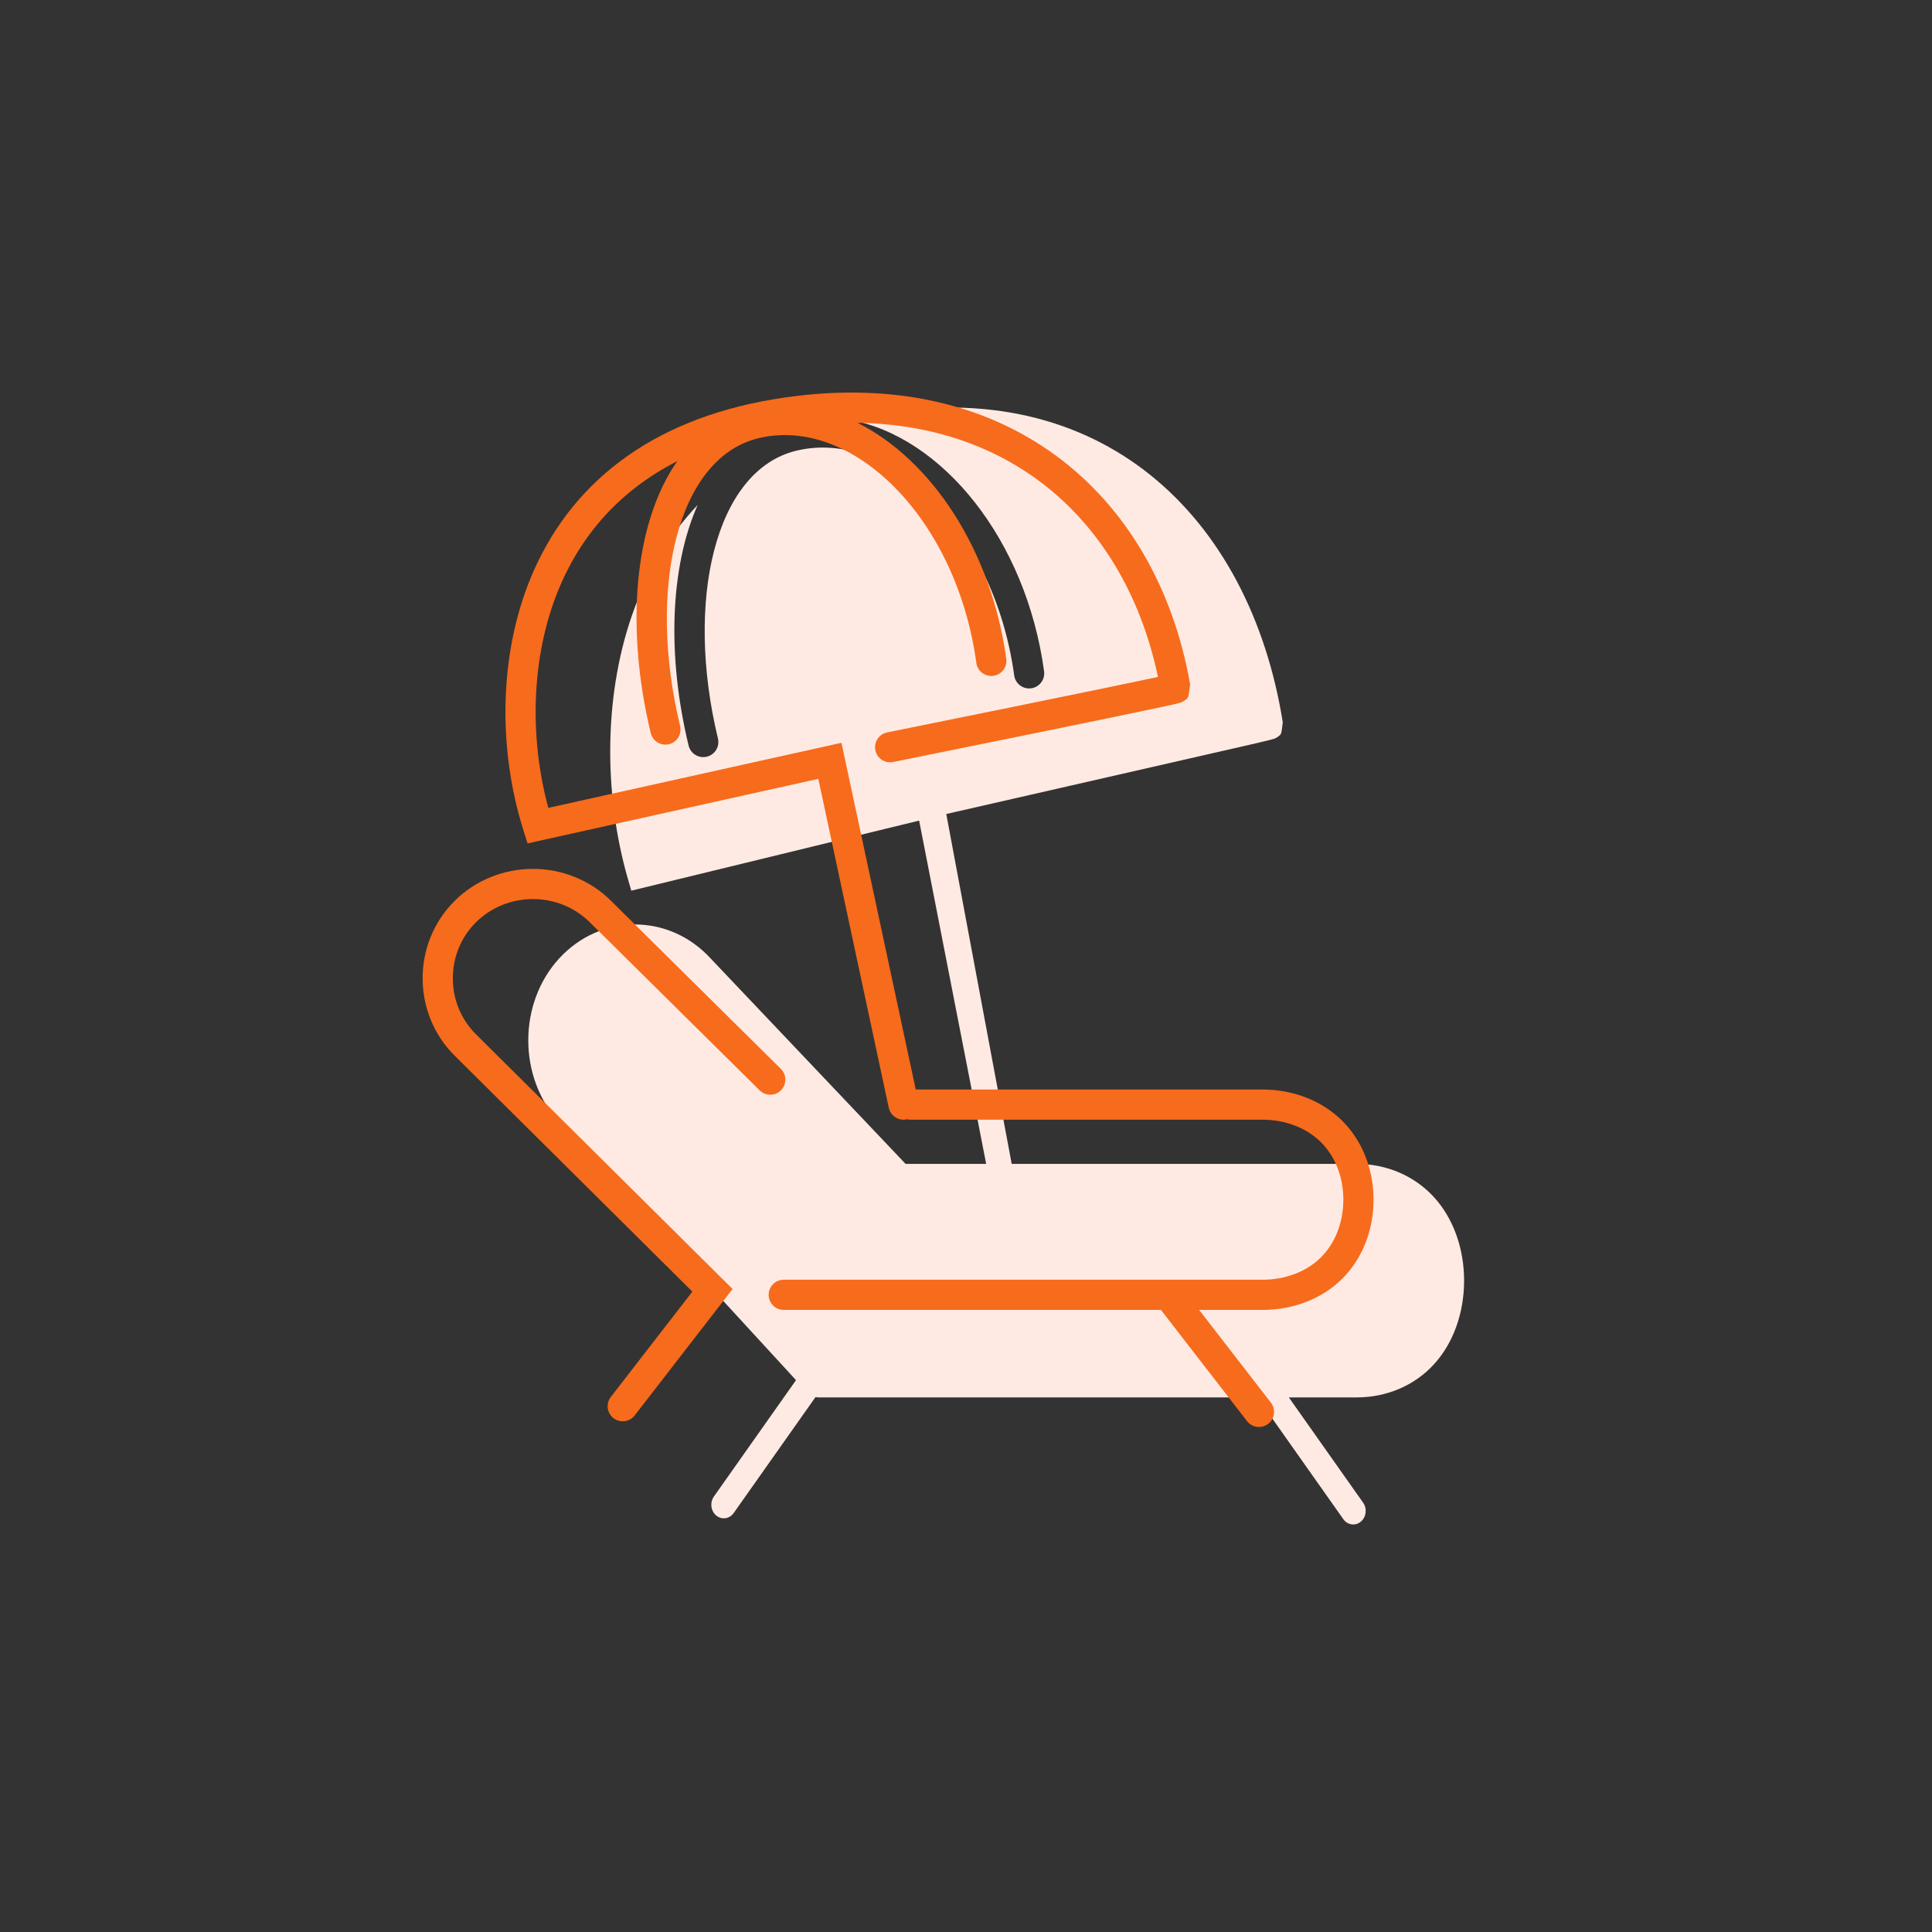 <svg xmlns="http://www.w3.org/2000/svg" width="128" height="128" viewBox="0 0 128 128">
  <rect x="0" y="0" width="128" height="128" fill="#333333" stroke="none"/>
  <g fill="none" fill-rule="evenodd">
    <path class="background" fill="#FFEAE3" fill-rule="nonzero" d="M46.22,33.457 C44.393,37.586 44.185,43.443 45.621,49.395 C45.751,49.932 46.291,50.263 46.828,50.133 C47.365,50.004 47.695,49.463 47.566,48.926 C45.37,39.823 47.362,31.186 52.731,29.867 C58.939,28.342 65.877,35.135 67.193,44.747 C67.267,45.294 67.772,45.677 68.319,45.602 C68.866,45.527 69.249,45.023 69.174,44.476 C67.976,35.725 62.43,28.937 56.305,27.813 C56.803,27.691 57.313,27.582 57.835,27.486 C72.87,24.714 82.79,34.118 84.987,47.852 C84.894,48.648 84.894,48.648 84.693,48.788 C84.586,48.868 84.586,48.868 84.534,48.894 C84.464,48.926 84.464,48.926 84.429,48.939 C84.374,48.958 84.374,48.958 84.327,48.971 C84.269,48.988 84.19,49.009 84.085,49.035 C83.887,49.085 83.592,49.156 83.199,49.249 C82.679,49.371 75.844,50.931 62.693,53.93 L67.027,77.111 L89.879,77.111 C91.845,77.111 93.687,77.884 94.988,79.297 C96.288,80.71 97,82.711 97,84.847 C97,86.984 96.287,88.993 94.988,90.405 C93.69,91.815 91.85,92.582 89.879,92.582 L85.389,92.582 L90.31,99.556 C90.588,99.95 90.519,100.513 90.157,100.815 C89.794,101.116 89.275,101.042 88.998,100.648 L83.306,92.582 L54.224,92.582 C54.158,92.582 54.093,92.574 54.031,92.558 L48.61,100.24 C48.332,100.634 47.813,100.708 47.451,100.407 C47.089,100.105 47.02,99.542 47.298,99.148 L52.738,91.438 L37.057,74.364 C34.314,71.384 34.314,66.467 37.057,63.487 C38.392,62.037 40.198,61.248 42.068,61.248 C43.935,61.248 45.733,62.036 47.069,63.487 L59.998,77.111 L65.337,77.111 L60.895,54.367 L41.824,59.009 L41.597,58.22 C39.956,52.514 39.989,45.801 42.043,40.285 C43.019,37.662 44.411,35.368 46.22,33.457 L46.22,33.457 Z"/>
    <path class="foreground" fill="#F76B1C" d="M56.814,28.013 C61.662,30.443 65.671,36.366 66.667,43.649 C66.742,44.196 66.359,44.7 65.812,44.775 C65.265,44.85 64.761,44.467 64.686,43.92 C63.37,34.307 56.433,27.515 50.224,29.039 C44.855,30.358 42.863,38.996 45.059,48.099 C45.188,48.636 44.858,49.176 44.321,49.306 C43.784,49.435 43.244,49.105 43.114,48.568 C41.417,41.53 42.017,34.626 44.873,30.552 C41.116,32.467 38.504,35.388 36.984,39.11 C35.191,43.499 35.058,48.849 36.327,53.523 L55.749,49.213 L60.67,72.183 L83.638,72.183 C85.665,72.183 87.568,72.911 88.914,74.244 C90.263,75.58 91,77.469 91,79.484 C91,81.5 90.262,83.397 88.914,84.731 C87.57,86.062 85.67,86.785 83.638,86.785 L79.445,86.785 L84.201,92.929 C84.539,93.366 84.459,93.994 84.022,94.332 C83.585,94.67 82.957,94.59 82.619,94.153 L76.915,86.785 L51.925,86.785 C51.373,86.785 50.925,86.337 50.925,85.785 C50.925,85.232 51.373,84.785 51.925,84.785 L83.638,84.785 C85.161,84.785 86.552,84.256 87.507,83.31 C88.462,82.364 89,80.982 89,79.484 C89,77.987 88.464,76.613 87.507,75.665 C86.548,74.716 85.155,74.183 83.638,74.183 L60.336,74.183 C60.254,74.183 60.174,74.173 60.098,74.154 C60.089,74.157 60.08,74.159 60.071,74.161 C59.531,74.276 58.999,73.932 58.883,73.392 L54.215,51.602 L34.952,55.877 L34.677,55.003 C33.006,49.707 33.039,43.478 35.132,38.354 C37.694,32.082 43.065,27.828 51.221,26.458 C66.512,23.888 76.618,32.621 78.851,45.349 C78.737,46.243 78.737,46.243 78.493,46.397 C78.363,46.484 78.363,46.484 78.301,46.513 C78.218,46.548 78.218,46.548 78.177,46.562 C78.115,46.581 78.115,46.581 78.065,46.594 C78.005,46.61 77.923,46.629 77.816,46.654 C77.615,46.7 77.316,46.766 76.918,46.851 C76.129,47.02 74.946,47.268 73.368,47.593 C70.215,48.244 65.483,49.208 59.173,50.485 C58.632,50.595 58.104,50.245 57.995,49.704 C57.885,49.162 58.235,48.635 58.776,48.525 C65.084,47.248 69.814,46.285 72.964,45.634 C74.537,45.31 75.716,45.063 76.499,44.896 C76.576,44.879 76.65,44.863 76.719,44.848 C74.656,35.073 67.595,28.183 56.814,28.013 L56.814,28.013 Z M45.871,85.573 L30.131,69.95 C27.29,67.136 27.29,62.491 30.131,59.677 C31.512,58.309 33.378,57.566 35.308,57.566 C37.238,57.566 39.095,58.308 40.477,59.676 L51.736,70.818 C52.128,71.206 52.132,71.839 51.743,72.232 C51.355,72.624 50.721,72.628 50.329,72.239 L39.07,61.098 C38.068,60.105 36.718,59.566 35.308,59.566 C33.897,59.566 32.539,60.107 31.539,61.098 C29.487,63.129 29.487,66.497 31.539,68.53 L48.535,85.399 L42.049,93.777 C41.711,94.214 41.083,94.294 40.646,93.956 C40.21,93.618 40.13,92.99 40.468,92.553 L45.871,85.573 Z"/>
  </g>
</svg>
